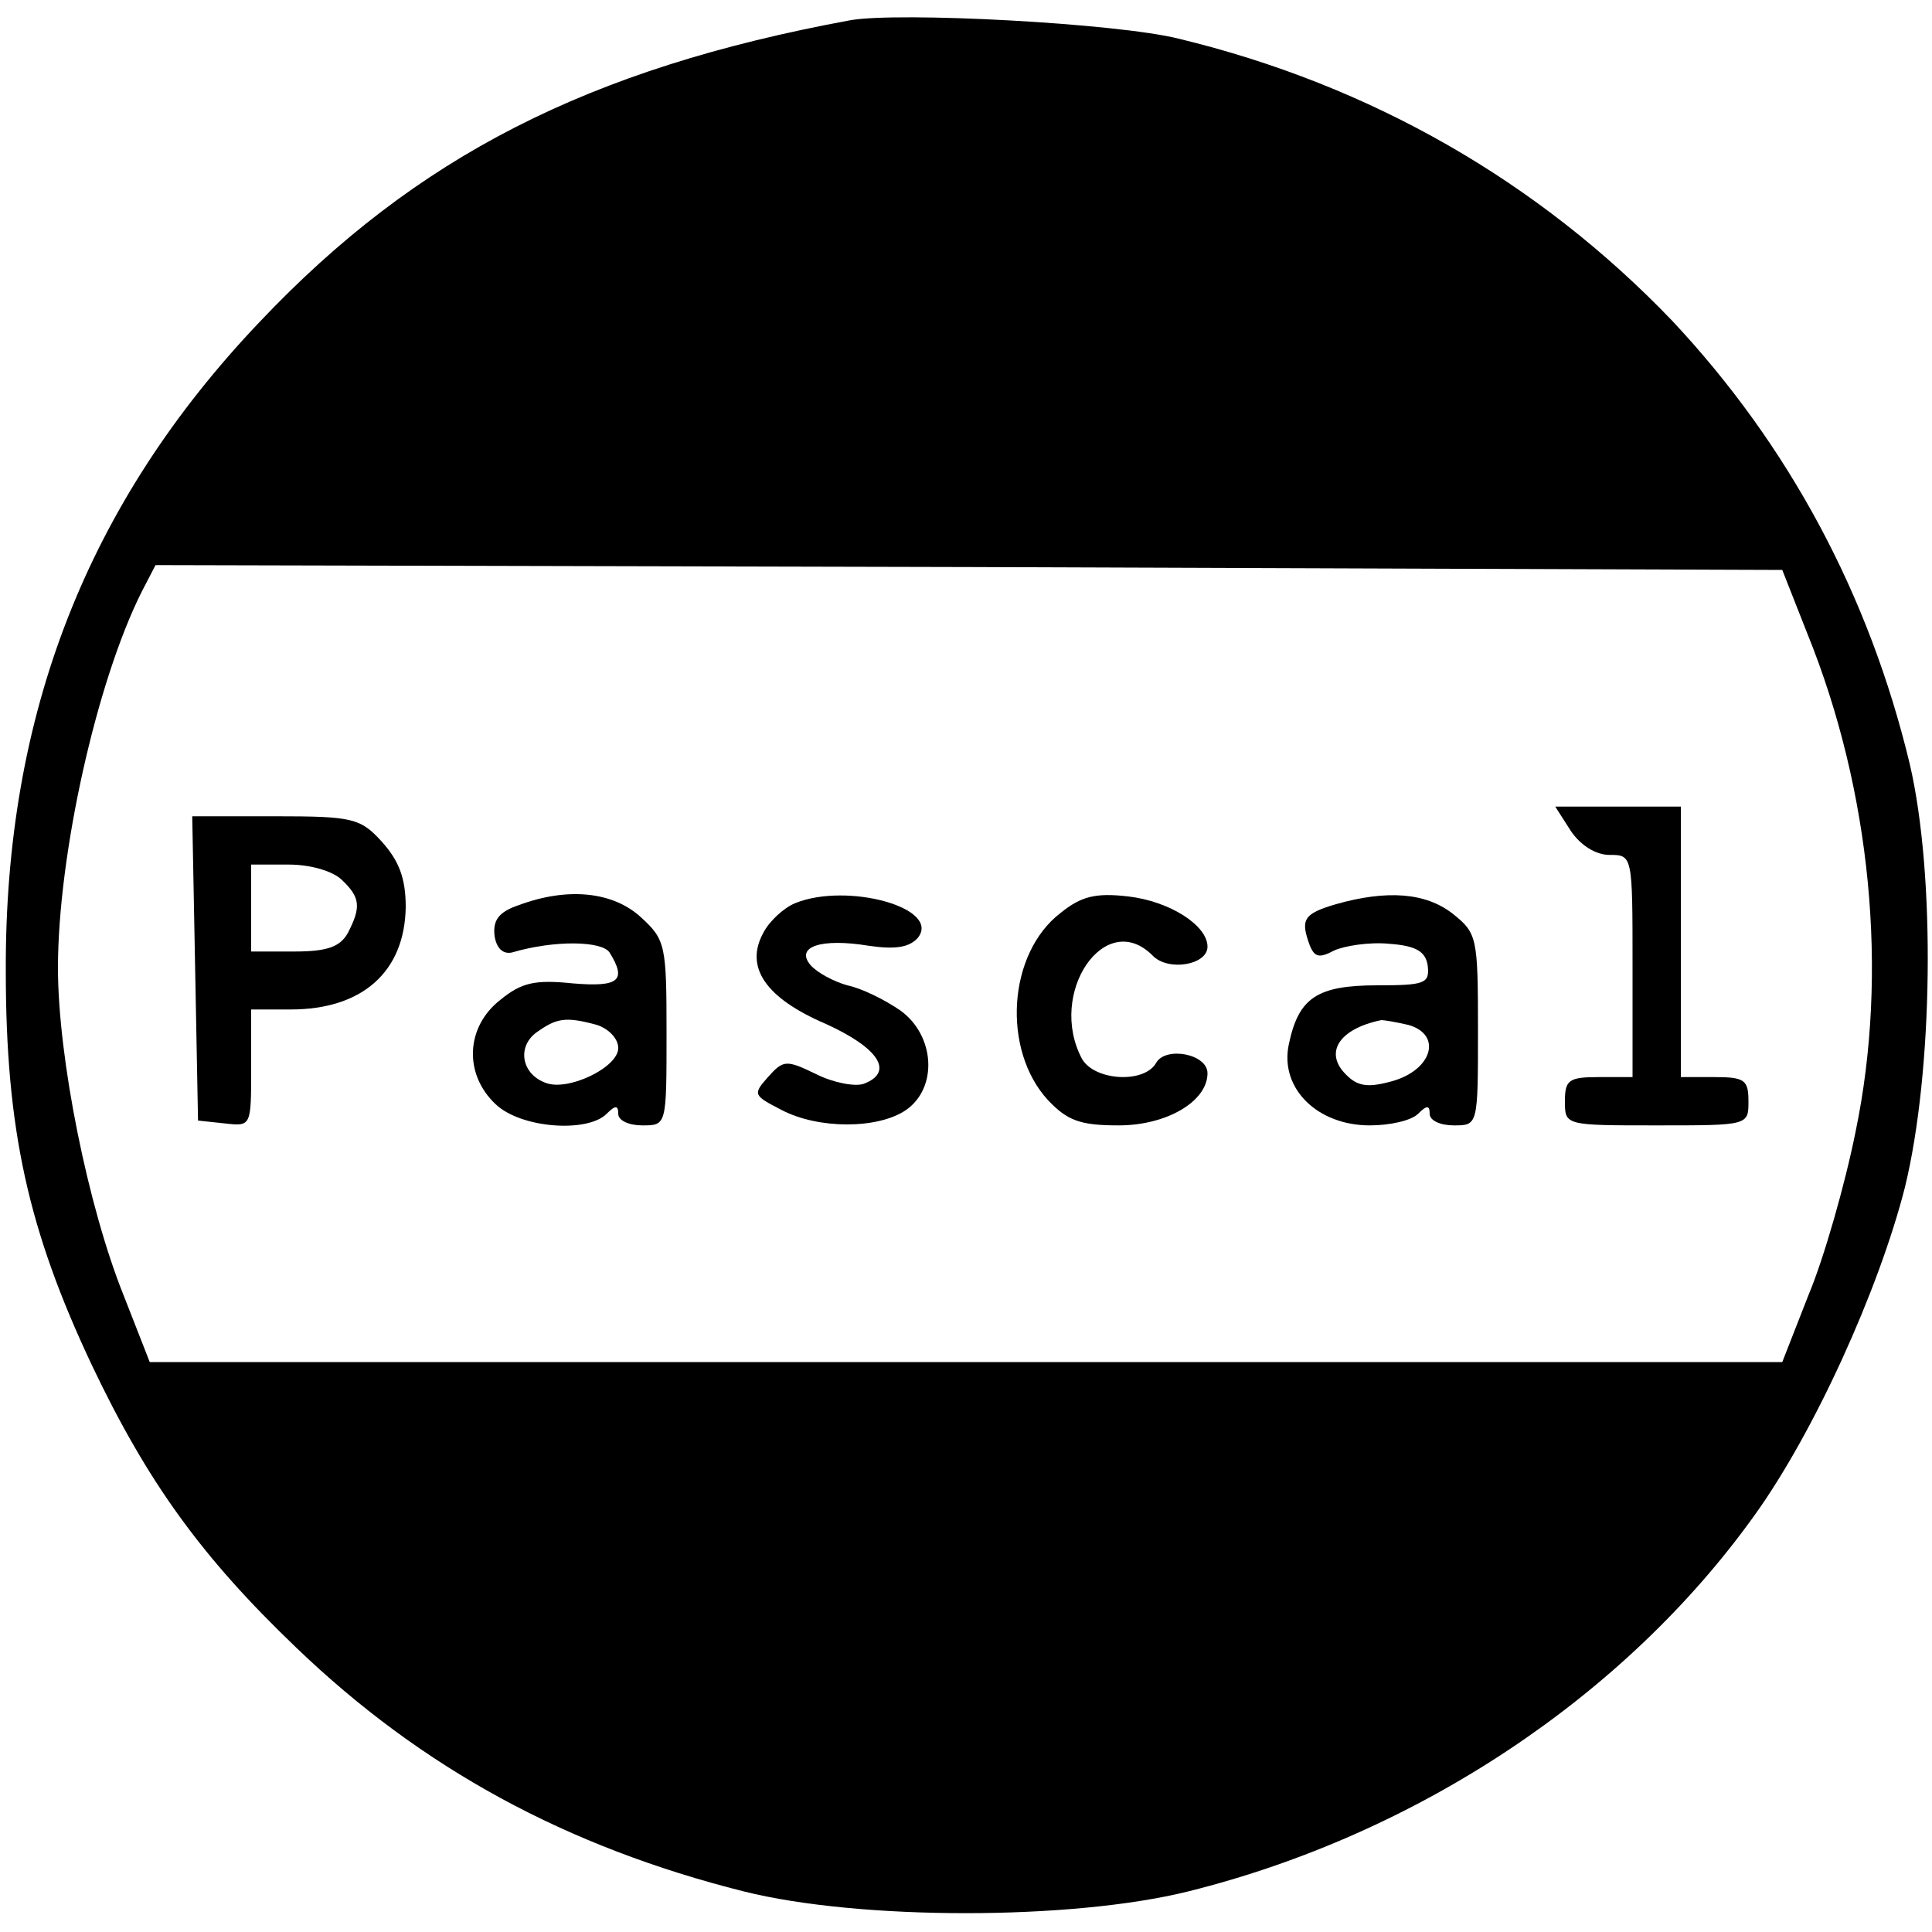 <?xml version="1.0" standalone="no"?>
<!DOCTYPE svg PUBLIC "-//W3C//DTD SVG 20010904//EN"
 "http://www.w3.org/TR/2001/REC-SVG-20010904/DTD/svg10.dtd">
<svg version="1.0" xmlns="http://www.w3.org/2000/svg"
 width="1.5em" height="1.5em" viewBox="0 0 200 197"
 preserveAspectRatio="xMidYMid meet">

<g transform="translate(0,197) scale(0.1,-0.1)"
fill="#000000" stroke="none">
<path d="M880 1964 c-271 -50 -449 -141 -611 -312 -179 -188 -264 -407 -263
-672 0 -164 23 -268 89 -408 58 -122 114 -199 211 -292 131 -126 281 -207 464
-253 120 -30 339 -30 460 0 237 59 452 202 586 389 62 86 129 234 156 340 29
119 32 322 5 438 -42 175 -125 330 -246 459 -138 144 -312 244 -511 292 -64
16 -290 28 -340 19z m991 -635 c66 -163 84 -351 50 -515 -11 -55 -33 -132 -49
-170 l-27 -69 -845 0 -845 0 -27 69 c-37 92 -68 246 -68 339 0 117 40 297 87
390 l14 27 842 -2 842 -3 26 -66z"/>
<path d="M1626 1125 c10 -15 26 -25 40 -25 24 0 24 0 24 -115 l0 -115 -35 0
c-31 0 -35 -3 -35 -25 0 -25 0 -25 95 -25 95 0 95 0 95 25 0 22 -4 25 -35 25
l-35 0 0 140 0 140 -65 0 -65 0 16 -25z"/>
<path d="M202 983 l3 -158 28 -3 c27 -3 27 -3 27 57 l0 61 41 0 c74 0 118 39
119 106 0 30 -7 48 -25 68 -22 24 -30 26 -110 26 l-86 0 3 -157z m152 91 c19
-18 20 -28 6 -55 -8 -14 -21 -19 -55 -19 l-45 0 0 45 0 45 39 0 c23 0 46 -7
55 -16z"/>
<path d="M537 1048 c-21 -7 -27 -16 -25 -32 2 -13 9 -19 18 -17 44 13 93 12
101 0 18 -29 10 -36 -38 -32 -39 4 -53 1 -75 -17 -36 -28 -38 -77 -5 -108 26
-25 95 -30 115 -10 9 9 12 9 12 0 0 -7 11 -12 25 -12 25 0 25 0 25 95 0 91 -1
97 -26 120 -29 27 -76 32 -127 13z m81 -124 c12 -4 22 -14 22 -24 0 -20 -52
-45 -75 -36 -25 9 -30 37 -10 52 21 15 30 17 63 8z"/>
<path d="M823 1050 c-12 -5 -27 -19 -33 -31 -19 -35 2 -67 65 -94 55 -25 71
-50 39 -62 -9 -3 -31 1 -49 10 -31 15 -34 15 -50 -3 -16 -18 -15 -19 14 -34
38 -20 100 -20 129 0 33 23 30 77 -6 103 -16 11 -40 23 -55 26 -14 4 -31 13
-38 21 -16 19 11 28 60 20 27 -4 42 -2 51 8 25 31 -73 58 -127 36z"/>
<path d="M1098 1040 c-55 -42 -61 -142 -13 -194 20 -21 33 -26 73 -26 50 0 92
25 92 54 0 20 -43 28 -53 11 -12 -22 -64 -19 -77 4 -36 68 24 156 73 107 16
-17 57 -10 57 9 0 22 -39 47 -82 52 -34 4 -49 0 -70 -17z"/>
<path d="M1383 1049 c-34 -10 -37 -16 -27 -43 5 -12 10 -13 25 -5 11 5 37 9
57 7 28 -2 38 -8 40 -23 2 -18 -3 -20 -52 -20 -63 0 -82 -13 -92 -62 -9 -45
30 -83 84 -83 21 0 43 5 50 12 9 9 12 9 12 0 0 -7 11 -12 25 -12 25 0 25 0 25
99 0 96 -1 100 -26 120 -28 22 -68 25 -121 10z m75 -125 c35 -10 25 -46 -16
-58 -25 -7 -36 -6 -48 6 -24 23 -8 48 36 57 3 0 15 -2 28 -5z"/>
</g>
</svg>
